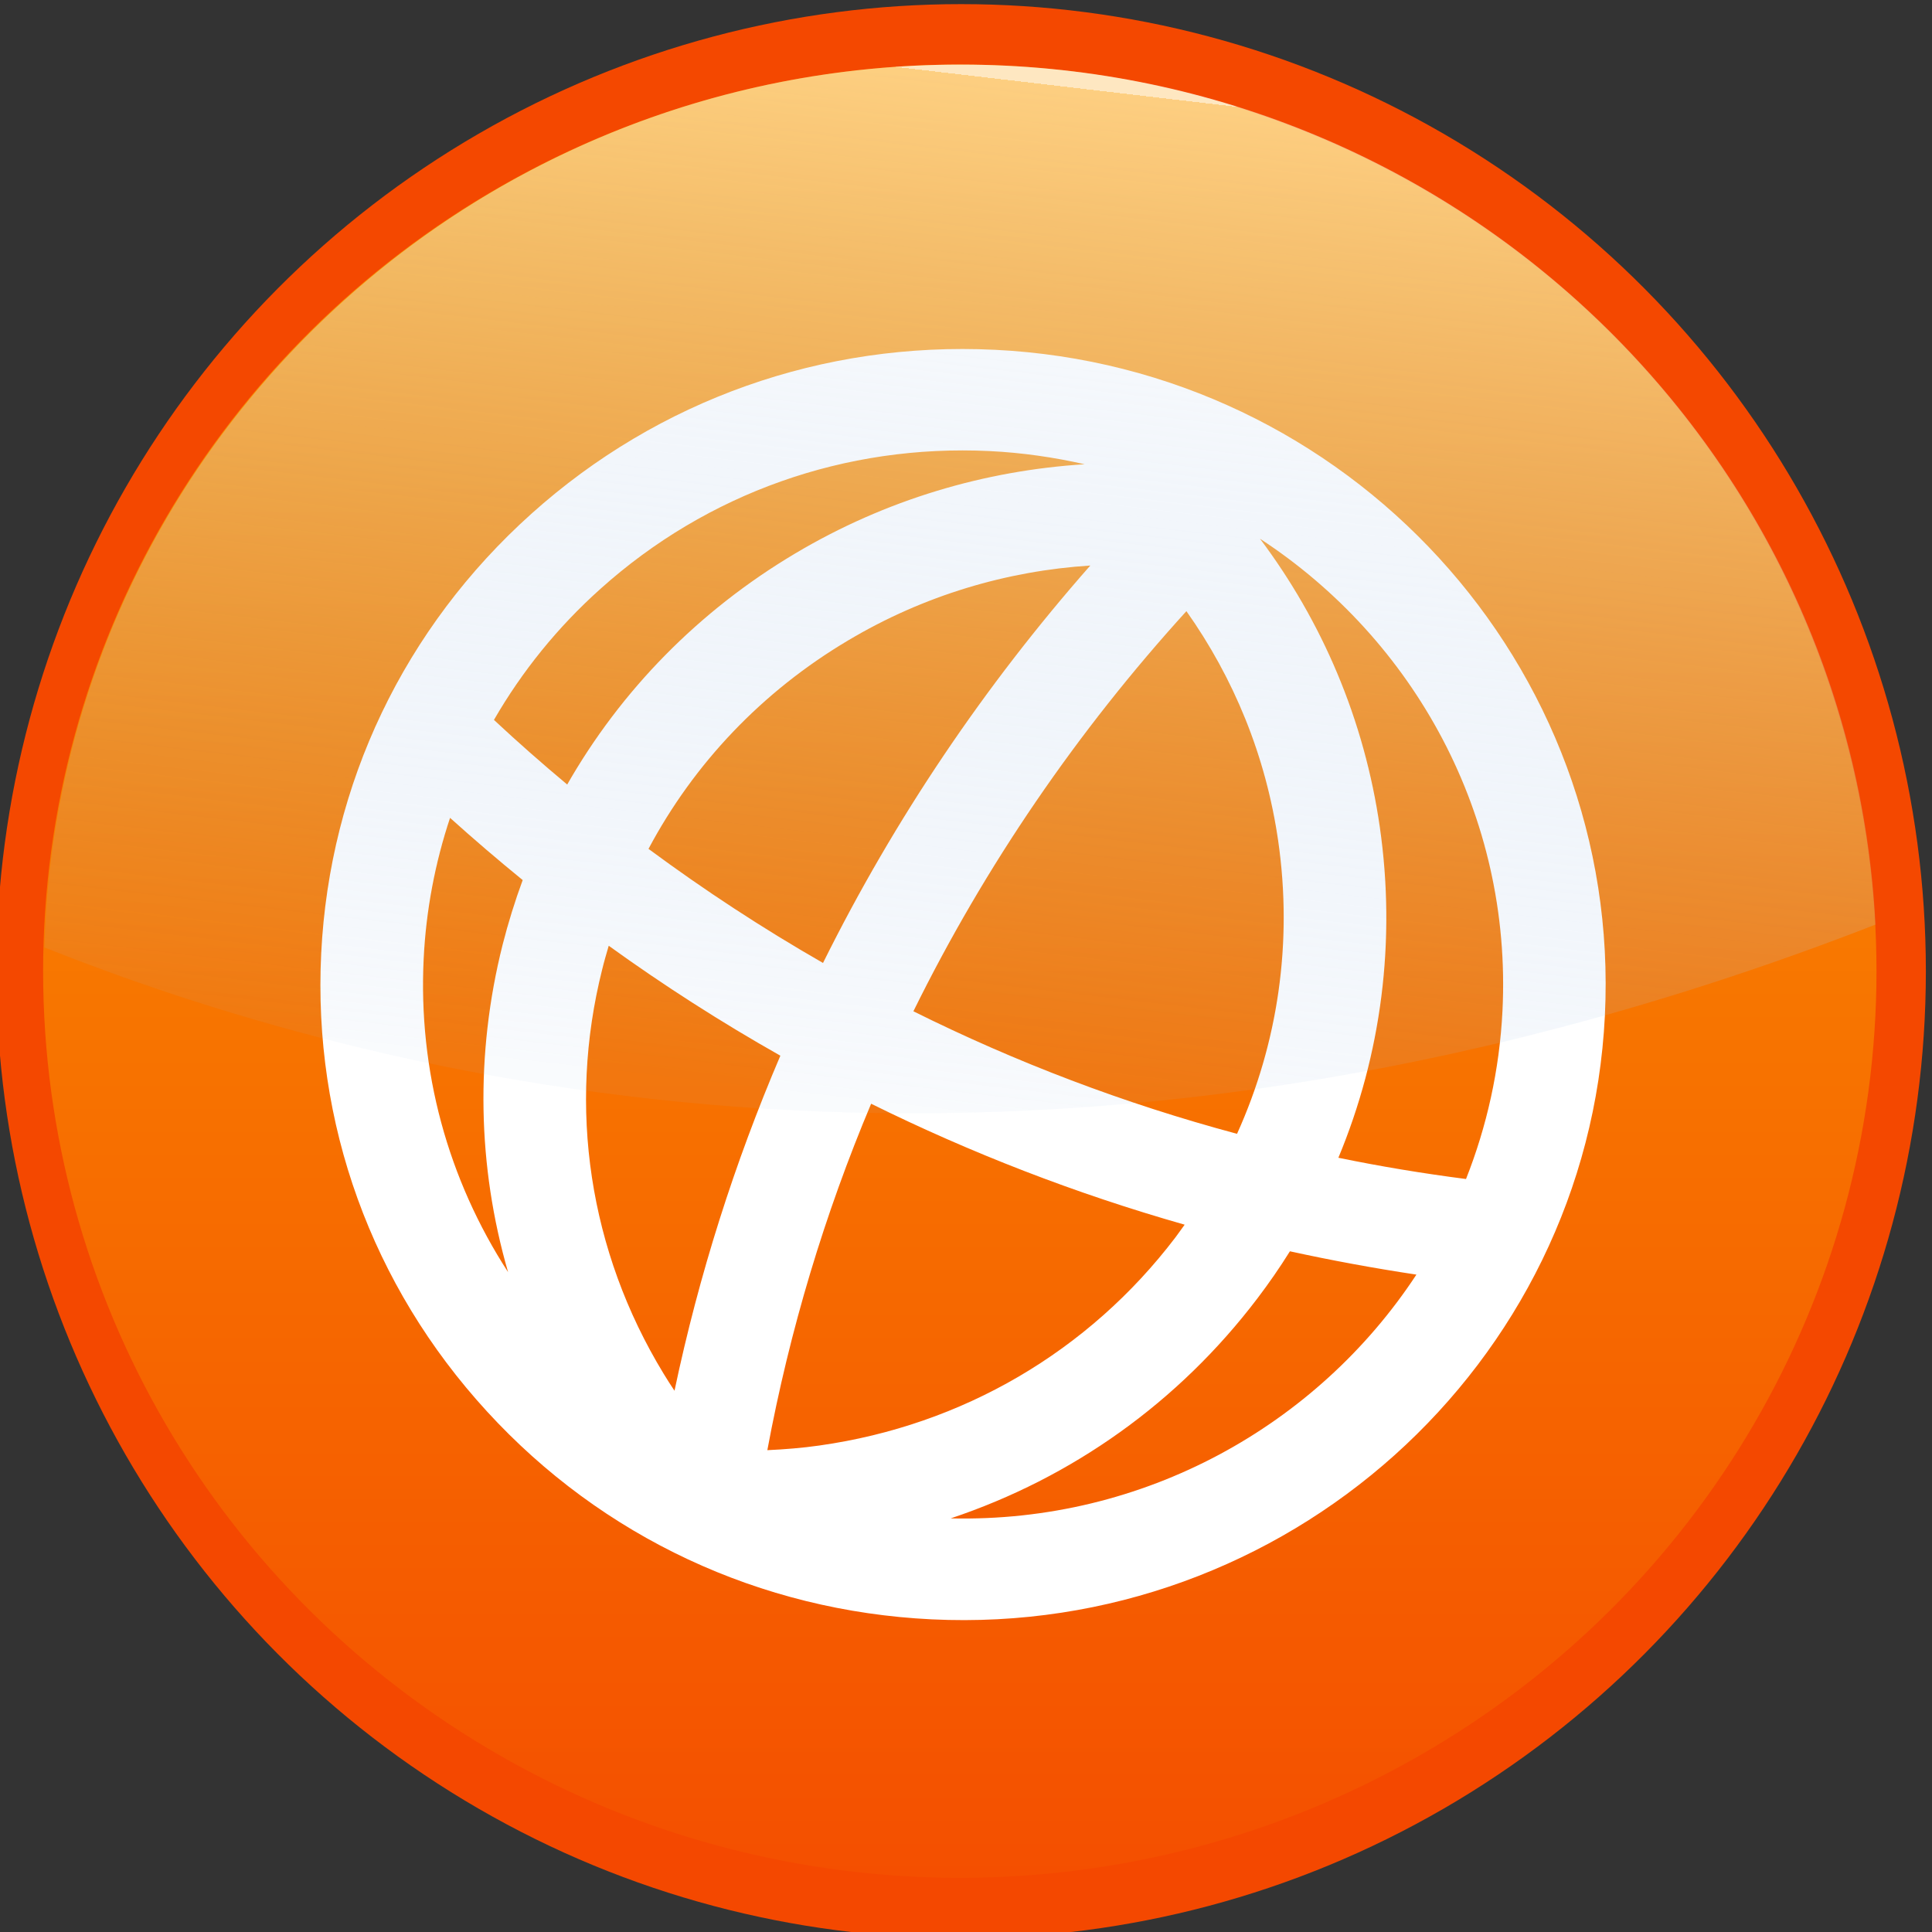 <?xml version="1.0" encoding="UTF-8" standalone="no"?>
<!-- Created with Inkscape (http://www.inkscape.org/) -->

<svg
   xmlns:dc="http://purl.org/dc/elements/1.1/"
   xmlns:cc="http://creativecommons.org/ns#"
   xmlns:rdf="http://www.w3.org/1999/02/22-rdf-syntax-ns#"
   xmlns:svg="http://www.w3.org/2000/svg"
   xmlns="http://www.w3.org/2000/svg"
   xmlns:xlink="http://www.w3.org/1999/xlink"
   xmlns:sodipodi="http://sodipodi.sourceforge.net/DTD/sodipodi-0.dtd"
   xmlns:inkscape="http://www.inkscape.org/namespaces/inkscape"
   width="96"
   height="96"
   viewBox="0 0 96 96"
   id="svg4872"
   version="1.1"
   inkscape:version="0.91 r13725"
   sodipodi:docname="dns.svg"
   inkscape:export-filename="/home/pcdummy/Projekte/drawstack/client/vendor/qxjoint/demo/default/source/resource/qxjoint_demo/icon/22x22/dns.png"
   inkscape:export-xdpi="20.620001"
   inkscape:export-ydpi="20.620001">
  <rect x="0" y="0" width="96" height="96" fill="#333333" stroke="none"/>
  <defs
     id="defs4874">
    <linearGradient
       inkscape:collect="always"
       xlink:href="#linearGradient5488"
       id="linearGradient6092"
       gradientUnits="userSpaceOnUse"
       x1="-150.663"
       y1="-35.774"
       x2="-150.663"
       y2="145.907" />
    <linearGradient
       id="linearGradient5488">
      <stop
         style="stop-color:#fb9e00;stop-opacity:1;"
         offset="0"
         id="stop5490" />
      <stop
         style="stop-color:#f44f00;stop-opacity:1;"
         offset="1"
         id="stop5492" />
    </linearGradient>
    <linearGradient
       inkscape:collect="always"
       xlink:href="#linearGradient5507"
       id="linearGradient6094"
       gradientUnits="userSpaceOnUse"
       gradientTransform="matrix(0.915,0,0,0.915,739.154,579.422)"
       x1="-138.551"
       y1="-33.352"
       x2="-150.707"
       y2="69.331" />
    <linearGradient
       id="linearGradient5507">
      <stop
         style="stop-color:#ffffff;stop-opacity:1;"
         offset="0"
         id="stop5509" />
      <stop
         id="stop5511"
         offset="0"
         style="stop-color:#ffffff;stop-opacity:0.667;" />
      <stop
         style="stop-color:#9dbbe1;stop-opacity:0.089;"
         offset="1"
         id="stop5513" />
    </linearGradient>
  </defs>
  <sodipodi:namedview
     id="base"
     pagecolor="#ffffff"
     bordercolor="#666666"
     borderopacity="1.0"
     inkscape:pageopacity="0.0"
     inkscape:pageshadow="2"
     inkscape:zoom="5.6"
     inkscape:cx="29.808167"
     inkscape:cy="33.620187"
     inkscape:document-units="px"
     inkscape:current-layer="layer1"
     showgrid="false"
     units="px"
     inkscape:window-width="1920"
     inkscape:window-height="1052"
     inkscape:window-x="1920"
     inkscape:window-y="0"
     inkscape:window-maximized="1" />
  <g
     inkscape:label="Ebene 1"
     inkscape:groupmode="layer"
     id="layer1"
     transform="translate(0,-956.362)">
    <g
       id="g6082"
       transform="matrix(0.548,0,0,0.542,-281.819,663.265)">
      <circle
         r="90.841"
         cy="55.066"
         cx="-150.663"
         style="fill:#f44800;fill-opacity:1;stroke:none"
         id="path5790"
         transform="matrix(0.963,0,0,0.976,746.503,576.064)" />
      <circle
         r="90.841"
         cy="55.066"
         cx="-150.663"
         transform="matrix(0.915,0,0,0.915,739.154,579.422)"
         id="path5792"
         style="fill:url(#linearGradient6092);fill-opacity:1;stroke:none" />
      <path
         inkscape:connector-curvature="0"
         d="m 604.453,572.837 c -15.548,-0.764 -30.461,4.569 -41.986,15.02 -11.542,10.462 -18.311,24.78 -19.074,40.317 -0.764,15.548 4.569,30.461 15.031,41.992 10.445,11.53 24.764,18.299 40.312,19.062 32.101,1.577 59.478,-23.248 61.054,-55.338 1.576,-32.09 -23.237,-59.478 -55.338,-61.054 z m 46.051,60.598 c -0.267,5.44 -1.429,10.624 -3.306,15.423 -3.909,-0.509 -7.767,-1.155 -11.573,-1.948 3.904,-9.479 5.238,-19.869 3.759,-30.302 -1.41,-9.924 -5.275,-18.922 -10.87,-26.452 13.97,9.227 22.869,25.378 21.99,43.28 z M 613.13,592.616 c -9.577,10.998 -17.75,23.222 -24.236,36.435 -5.486,-3.18 -10.767,-6.677 -15.823,-10.459 4.124,-7.838 10.307,-14.428 18.082,-19.099 6.909,-4.162 14.442,-6.391 21.977,-6.877 z m -28.103,44.937 c -4.136,9.785 -7.379,20.059 -9.599,30.717 -0.342,-0.518 -0.678,-1.046 -0.996,-1.579 -6.744,-11.209 -8.713,-24.382 -5.558,-37.059 0.175,-0.731 0.382,-1.428 0.59,-2.158 4.99,3.639 10.184,7.005 15.564,10.079 z m 3.559,35.736 c -1.586,0.228 -3.167,0.356 -4.74,0.429 2.034,-11.051 5.21,-21.673 9.411,-31.761 9.043,4.517 18.542,8.245 28.429,11.089 -0.274,0.376 -0.55,0.78 -0.836,1.166 -7.864,10.459 -19.314,17.224 -32.264,19.076 z m 8.504,-39.807 c 6.528,-13.395 14.89,-25.71 24.755,-36.683 4.269,6.102 7.212,13.241 8.328,21.103 1.314,9.268 -0.012,18.484 -3.737,26.814 -10.236,-2.773 -20.054,-6.56 -29.345,-11.234 z m -28.379,-38.725 c 9.691,-8.794 22.219,-13.276 35.286,-12.634 2.953,0.145 5.837,0.57 8.621,1.208 -9.009,0.57 -18.009,3.222 -26.259,8.186 -8.732,5.252 -15.779,12.54 -20.66,21.176 -2.265,-1.914 -4.478,-3.881 -6.642,-5.924 2.533,-4.438 5.764,-8.492 9.654,-12.012 z m -16.025,33.873 c 0.218,-4.446 1.037,-8.763 2.391,-12.881 2.146,1.953 4.34,3.852 6.586,5.704 -0.701,1.924 -1.31,3.903 -1.822,5.931 -2.496,10.038 -2.278,20.32 0.496,30.01 -5.458,-8.509 -8.157,-18.468 -7.651,-28.765 z m 47.785,51.341 c 11.022,-3.721 20.677,-10.658 27.816,-20.173 1.048,-1.395 2.031,-2.833 2.944,-4.312 3.782,0.837 7.597,1.547 11.469,2.138 -8.981,13.826 -24.694,22.764 -42.229,22.348 z"
         id="path244"
         style="fill:#ffffff;fill-opacity:1" />
      <path
         inkscape:connector-curvature="0"
         style="opacity:0.757;fill:url(#linearGradient6094);fill-opacity:1;stroke:none"
         d="m 601.359,546.69 c -45.16,0 -81.909,36.056 -83.062,80.938 37.387,15.04 95.243,25.784 166.031,-2.094 -2.21,-43.915 -38.505,-78.844 -82.969,-78.844 z"
         id="path5794" />
    </g>
  </g>
</svg>
